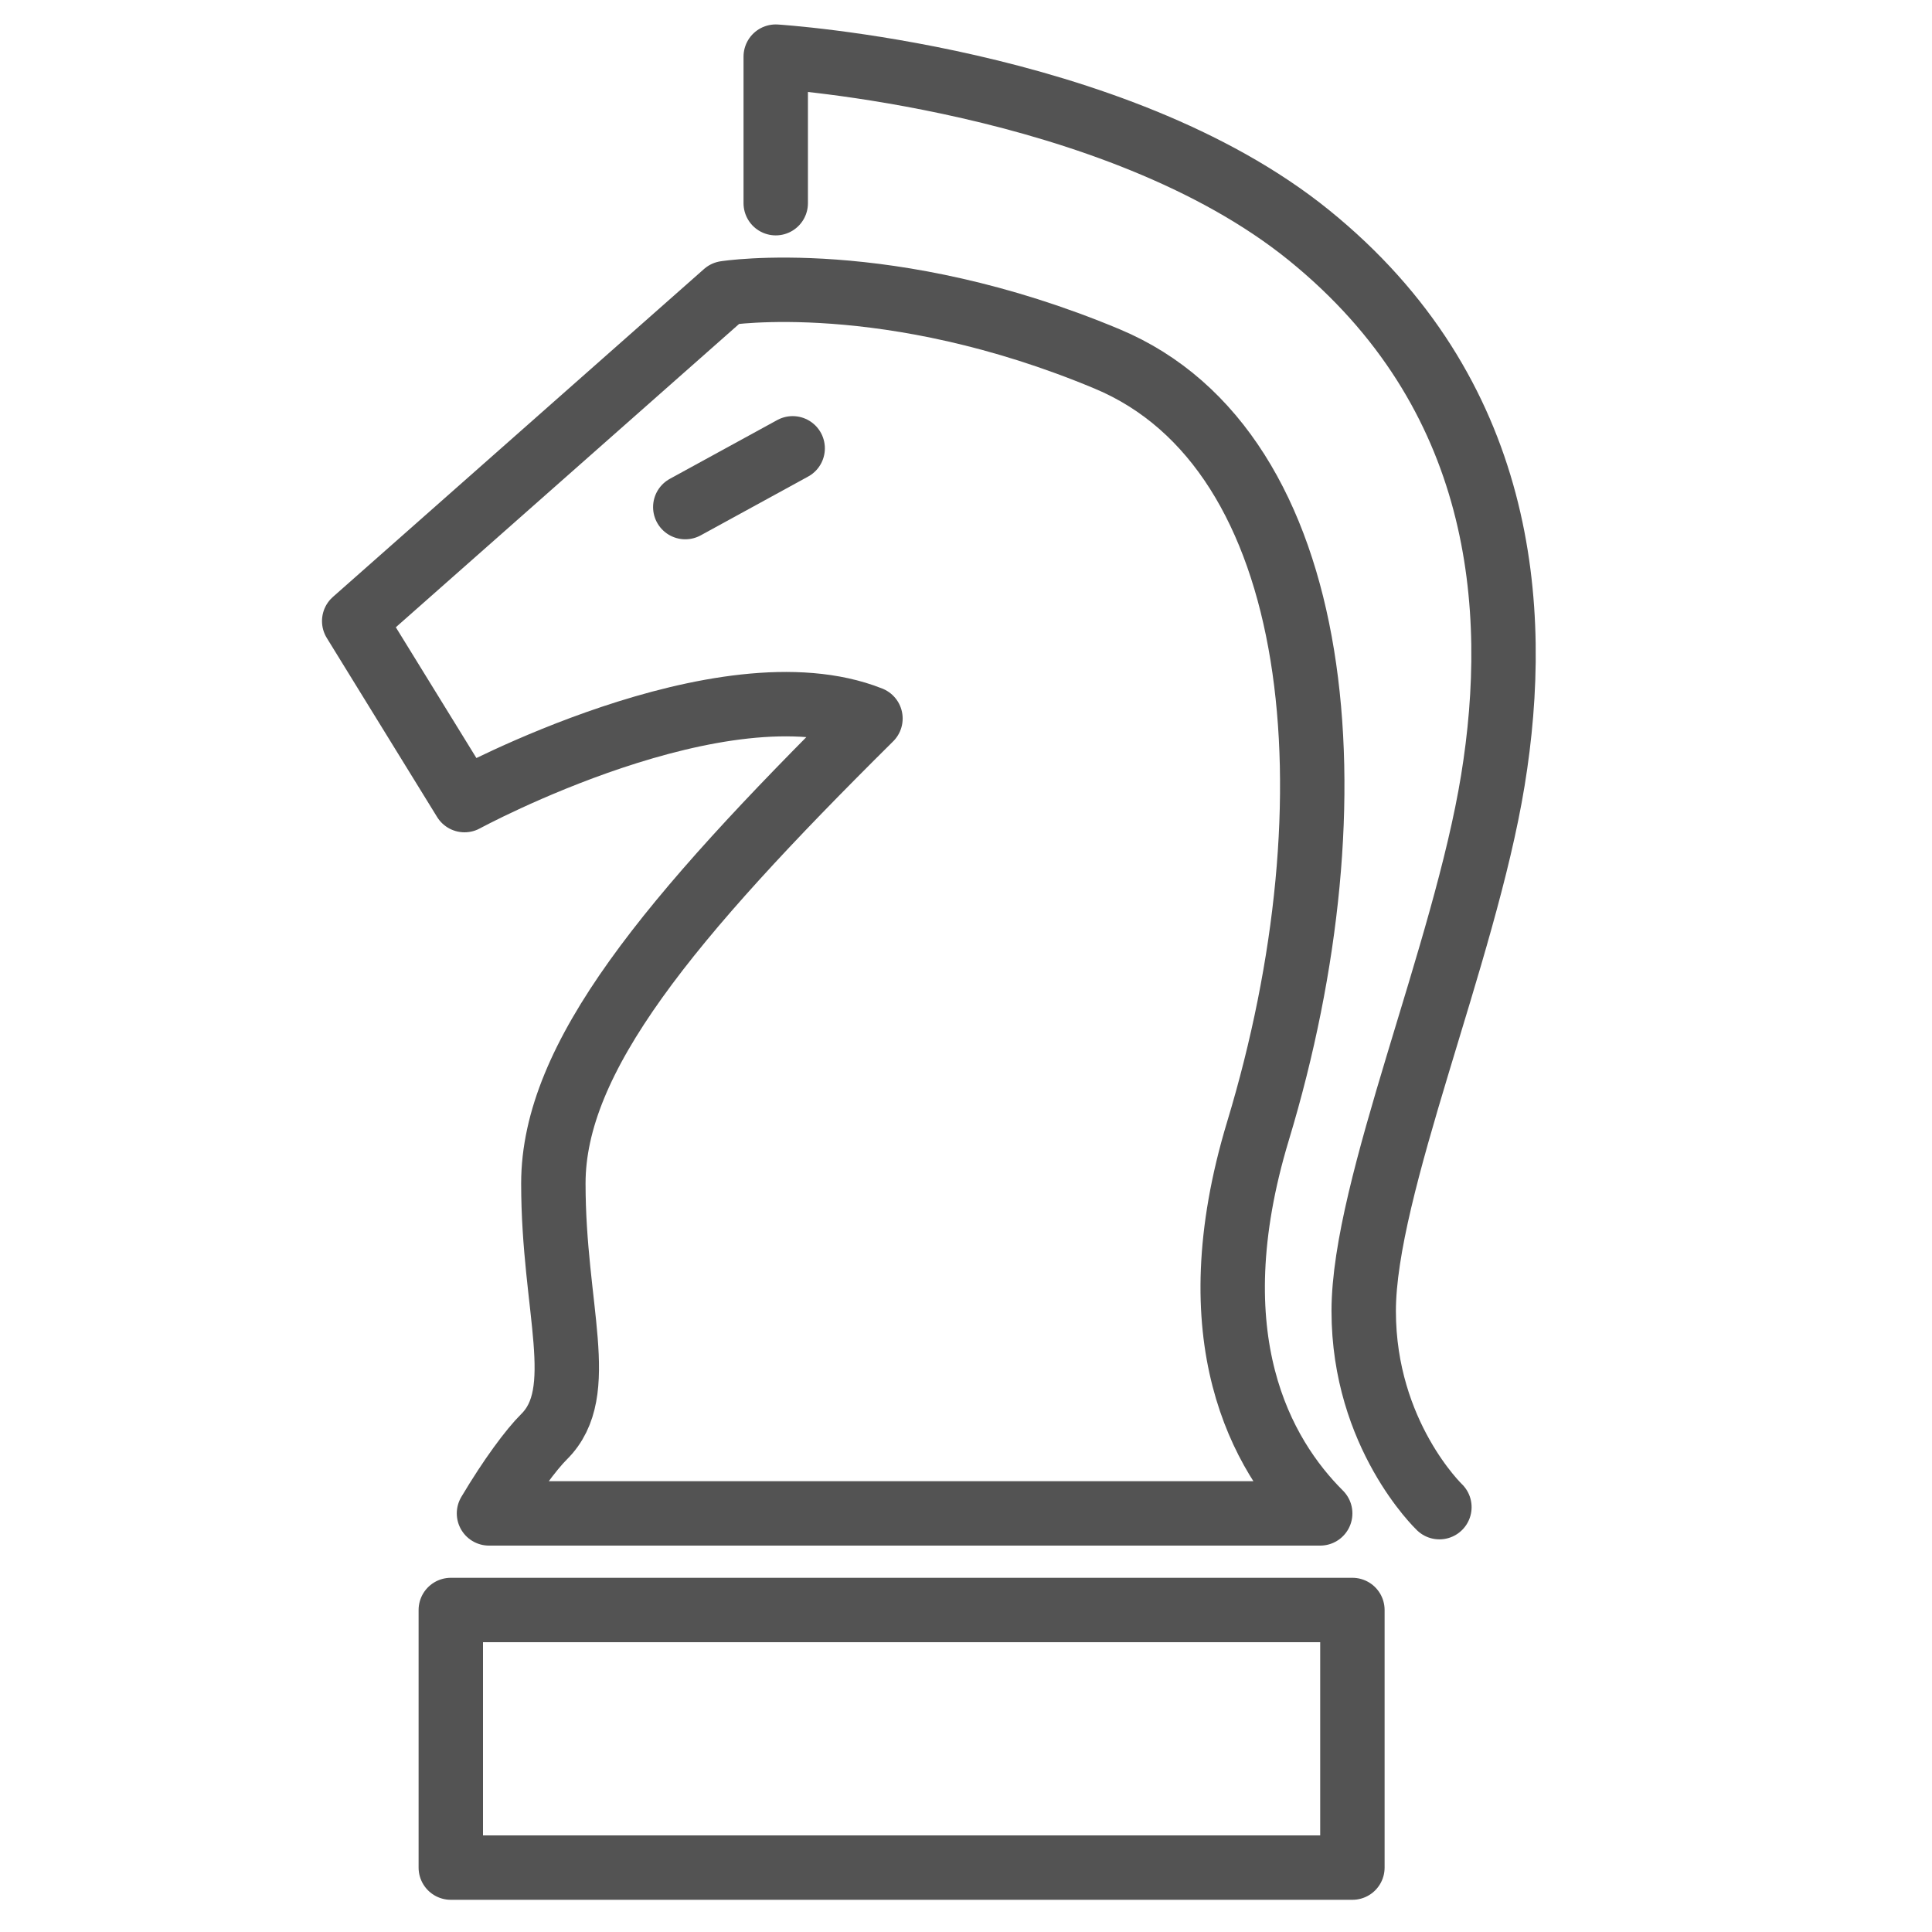 <?xml version="1.0" encoding="UTF-8" standalone="no"?>
<svg width="60px" height="60px" viewBox="0 0 60 60" version="1.1" xmlns="http://www.w3.org/2000/svg" xmlns:xlink="http://www.w3.org/1999/xlink" xmlns:sketch="http://www.bohemiancoding.com/sketch/ns">
    <!-- Generator: Sketch 3.2.2 (9983) - http://www.bohemiancoding.com/sketch -->
    <title>Chess</title>
    <desc>Created with Sketch.</desc>
    <defs></defs>
    <g id="outlined" stroke="none" stroke-width="1" fill="none" fill-rule="evenodd" sketch:type="MSPage">
        <g id="Activities_sliced" sketch:type="MSLayerGroup" transform="translate(-840, -240)"></g>
        <g id="Activities" sketch:type="MSLayerGroup" transform="translate(-854, -241)" stroke="#535353" stroke-width="2" stroke-linecap="round" stroke-linejoin="round">
            <g id="Chess" transform="translate(865, 242)" sketch:type="MSShapeGroup">
                <path d="M4.186,46 C4.851,44.882 5.496,44.016 5.897,43.618 C7.294,42.232 6.185,39.651 6.185,35.751 C6.185,31.85 9.738,27.553 16.033,21.314 C11.447,19.491 3.426,23.848 3.426,23.848 L0,18.288 C0,18.288 11.526,8.104 11.526,8.104 C11.526,8.104 16.58,7.302 23.384,10.147 C30.189,12.993 31.176,23.848 28.07,34.117 C26.118,40.568 28.19,44.195 30,46 L4.186,46 Z" id="Path-2025"></path>
                <rect id="Rectangle-1051" x="3" y="49" width="28" height="8"></rect>
                <path d="M13.091,5.31 L13.091,0.759 C13.091,0.759 23.611,1.412 29.653,6.307 C35.695,11.203 36.244,17.836 35.362,23.238 C34.481,28.641 31.351,35.867 31.351,39.716 C31.351,43.564 33.702,45.806 33.702,45.806" id="Path-2026"></path>
                <path d="M10.282,14.748 L13.617,12.923" id="Path-2208"></path>
            </g>
        </g>
    </g>
</svg>